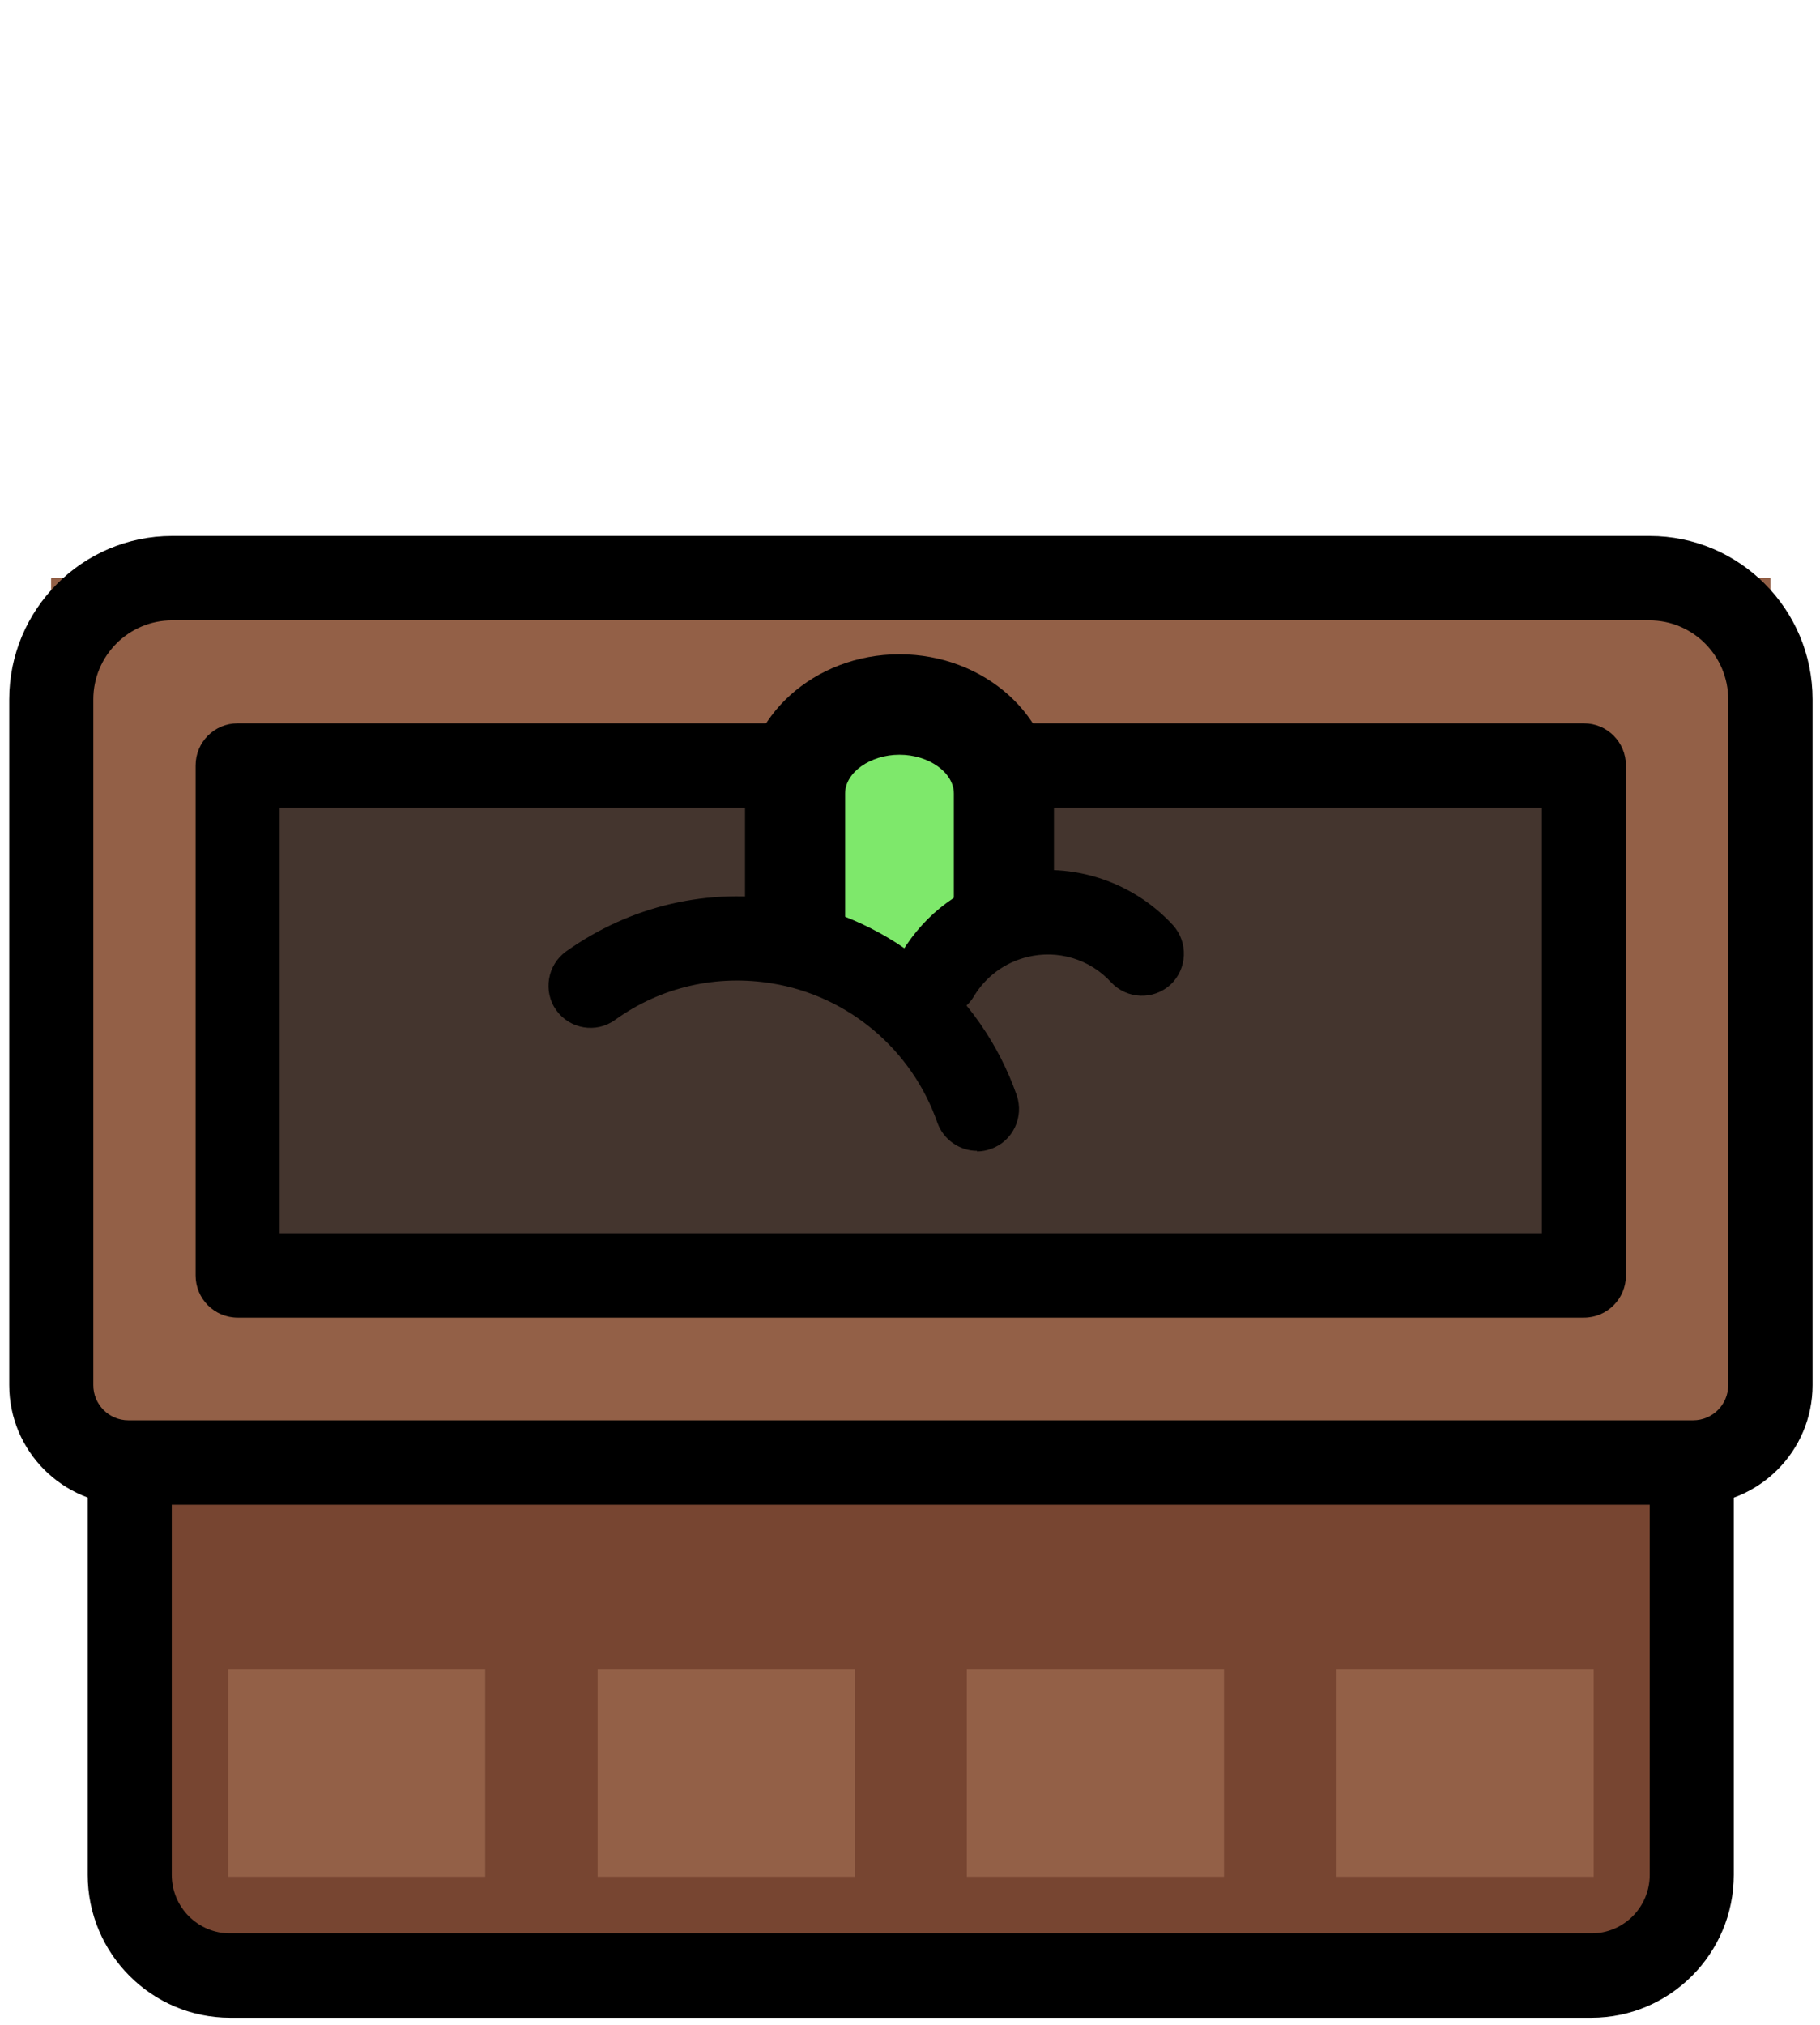 <svg width="169" height="188" viewBox="0 0 169 188" fill="none" xmlns="http://www.w3.org/2000/svg">
<path d="M159.592 60.387H13.428V127.106H159.592V60.387Z" fill="#44352E"/>
<path d="M15.979 138.569H153.192V174.213C153.192 177.138 150.824 179.488 147.935 179.488H21.235C18.32 179.488 15.979 177.112 15.979 174.213V138.569Z" fill="#936047"/>
<path d="M55.478 184.685H20.114C14.962 184.685 10.773 180.481 10.773 175.31V133.32H55.478V184.685ZM21.181 174.24H45.069V143.766H21.181V174.24Z" fill="#774531"/>
<path d="M89.775 184.685H45.069V133.32H89.775V184.685ZM55.478 174.24H79.366V143.766H55.478V174.24Z" fill="#774531"/>
<path d="M124.072 184.685H79.366V133.32H124.072V184.685ZM89.775 174.24H113.663V143.766H89.775V174.24Z" fill="#774531"/>
<path d="M149.054 184.685H113.69V133.32H158.396V175.31C158.396 180.481 154.206 184.685 149.054 184.685ZM124.099 174.24H147.987V143.766H124.099V174.24Z" fill="#774531"/>
<path d="M153.163 154.994V138.569H15.95V154.994H153.163Z" fill="#774531"/>
<path d="M153.189 138.569V174.057C153.189 177.06 150.769 179.489 147.777 179.489H21.363C18.37 179.489 15.95 177.06 15.95 174.057V138.569H153.163M153.163 130.735H15.95C11.63 130.735 8.144 134.235 8.144 138.569V174.057C8.144 181.369 14.076 187.323 21.363 187.323H147.777C155.063 187.323 160.996 181.369 160.996 174.057V138.569C160.996 134.235 157.509 130.735 153.189 130.735H153.163Z" fill="black"/>
<path d="M164.379 53.675H4.761V71.04H164.379V53.675Z" fill="#936047"/>
<path d="M164.381 135.802V53.702H147.076V135.802H164.381Z" fill="#936047"/>
<path d="M4.761 118.41H164.379V130.317C164.379 133.32 161.933 135.775 158.94 135.775H10.199C7.207 135.775 4.761 133.32 4.761 130.317V118.41Z" fill="#936047"/>
<path d="M22.065 135.802L22.065 53.702H4.761L4.761 135.802H22.065Z" fill="#936047"/>
<path d="M157.224 139.693H11.918C5.829 139.693 0.858 134.705 0.858 128.594V64.93C0.858 56.574 7.65 49.759 15.977 49.759H153.19C161.517 49.759 168.309 56.548 168.309 64.93V128.594C168.309 134.705 163.339 139.693 157.25 139.693H157.224ZM15.977 57.593C11.944 57.593 8.665 60.883 8.665 64.93V128.594C8.665 130.396 10.122 131.859 11.918 131.859H157.224C159.019 131.859 160.477 130.396 160.477 128.594V64.93C160.477 60.883 157.198 57.593 153.164 57.593H15.951H15.977ZM147.075 122.327H22.066C19.906 122.327 18.163 120.578 18.163 118.41V71.067C18.163 68.9 19.906 67.15 22.066 67.15H147.075C149.235 67.15 150.979 68.9 150.979 71.067V118.41C150.979 120.578 149.235 122.327 147.075 122.327ZM25.97 114.493H143.172V74.984H25.97V114.493Z" fill="black"/>
<path d="M75.696 90.272V73.101C75.696 69.263 79.339 66.155 83.841 66.155C88.343 66.155 91.986 69.263 91.986 73.101L90.862 88.718" fill="#7EE86B"/>
<path d="M90.738 106.842C89.125 106.842 87.615 105.824 87.043 104.231C84.675 97.442 78.794 92.48 71.742 91.305C66.564 90.443 61.359 91.618 57.092 94.7C55.348 95.953 52.902 95.535 51.653 93.786C50.404 92.036 50.821 89.582 52.564 88.328C58.549 84.072 65.809 82.374 73.043 83.602C82.905 85.273 91.076 92.193 94.407 101.672C95.11 103.709 94.043 105.955 92.013 106.66C91.597 106.816 91.154 106.895 90.712 106.895L90.738 106.842Z" fill="black"/>
<path d="M87.096 94.359C86.393 94.359 85.717 94.176 85.066 93.785C83.219 92.662 82.646 90.259 83.739 88.405C85.925 84.775 89.386 82.216 93.497 81.224C99.092 79.84 104.999 81.642 108.902 85.872C110.359 87.465 110.255 89.946 108.694 91.408C107.107 92.871 104.635 92.766 103.177 91.199C101.2 89.032 98.207 88.144 95.371 88.849C93.289 89.371 91.546 90.651 90.427 92.505C89.698 93.732 88.397 94.385 87.096 94.385V94.359Z" fill="black"/>
<g clip-path="url(#clip0_334_110)">
<path d="M97.866 85.579V73.673C97.866 66.523 91.422 60.741 83.523 60.741C75.623 60.741 69.18 66.523 69.18 73.673V85.579H78.473V73.673C78.473 71.714 80.796 70.067 83.523 70.067C86.249 70.067 88.572 71.714 88.572 73.673V85.579H97.866Z" fill="black"/>
</g>
<defs>
<clipPath id="clip0_334_110">
<rect width="28.686" height="24.838" fill="white" transform="translate(69.18 60.741)"/>
</clipPath>
</defs>
</svg>